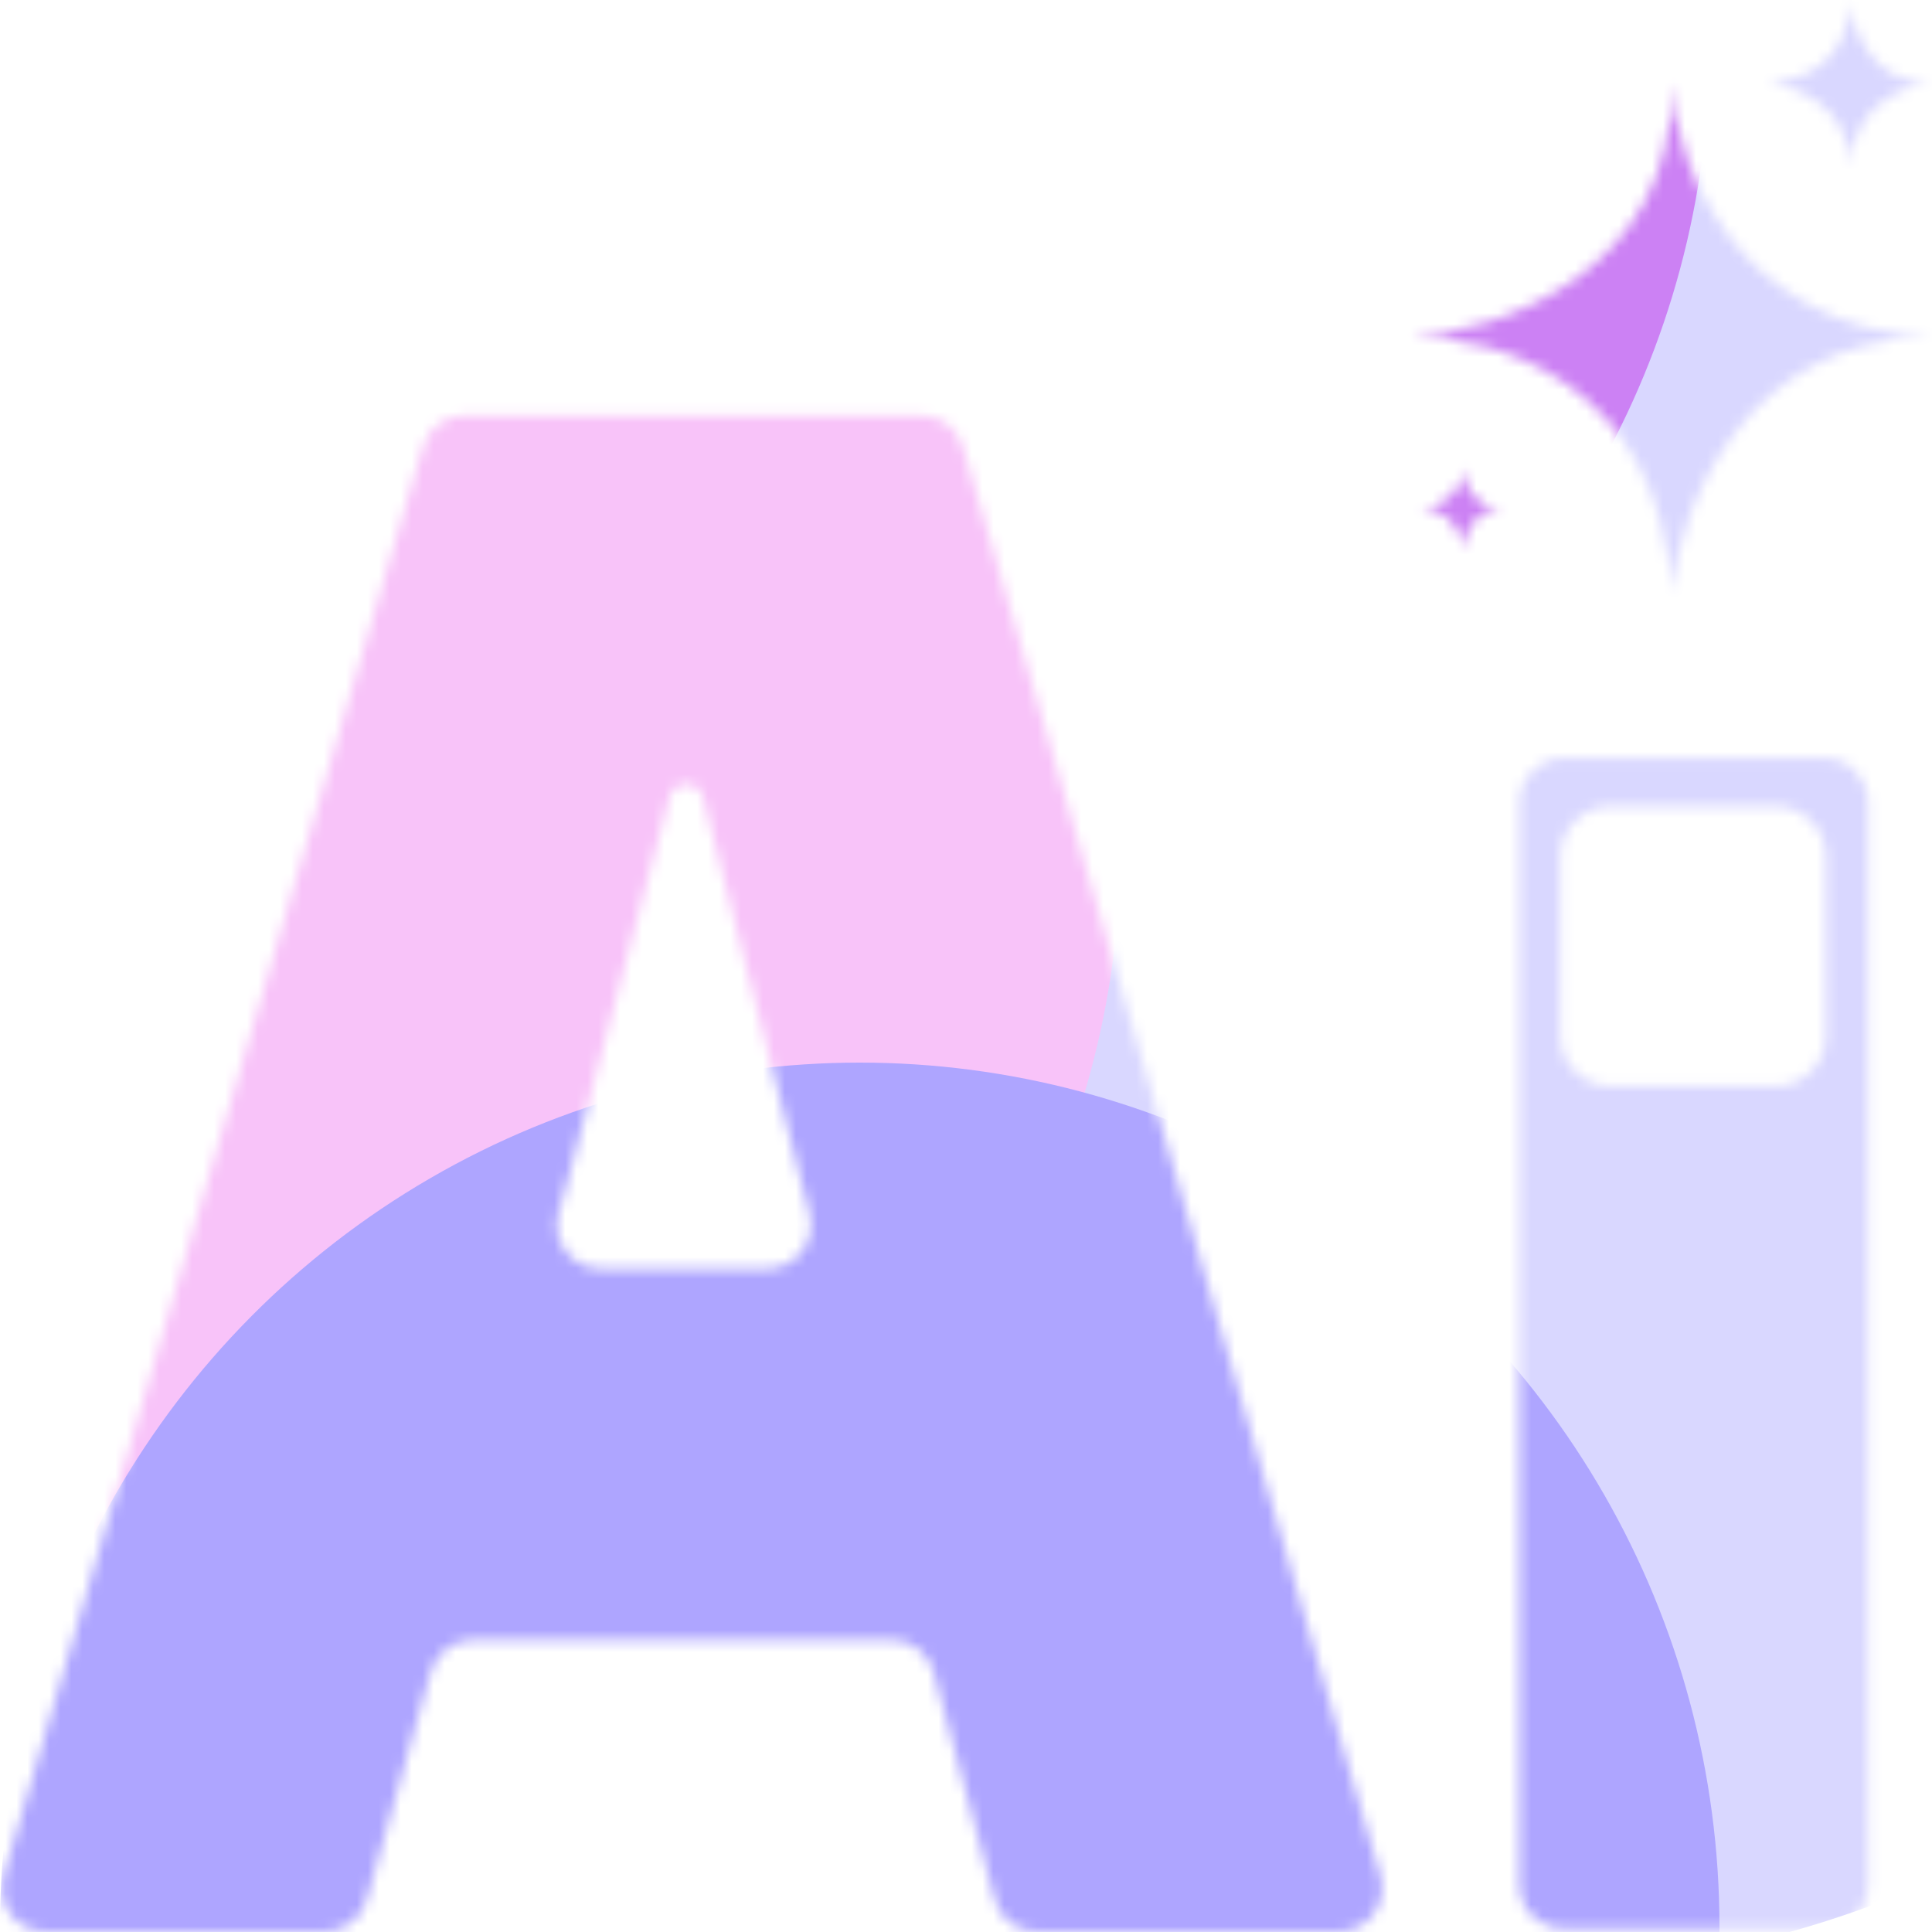 <svg width="176" height="176" viewBox="0 0 176 176" fill="none" xmlns="http://www.w3.org/2000/svg">
<g clip-path="url(#clip0_295_35172)">
<mask id="mask0_295_35172" style="mask-type:alpha" maskUnits="userSpaceOnUse" x="0" y="0" width="176" height="176">
<path fill-rule="evenodd" clip-rule="evenodd" d="M168.573 0C168.645 2.392 167.253 7.252 161.11 7.553C163.591 7.821 168.55 9.716 168.537 15.141C168.861 9.401 173.647 7.715 176 7.589C170.478 7.702 168.748 2.577 168.573 0ZM152.251 53.923C151.262 34.795 136.018 30.496 128.52 30.737C136.595 30.174 152.646 24.748 152.251 7.552C152.663 14.878 157.986 29.771 175.982 30.737C158.975 30.737 153.075 46.194 152.251 53.923ZM133.173 50.137C133.018 47.014 130.627 46.312 129.45 46.352C130.717 46.26 133.235 45.374 133.173 42.566C133.238 43.763 134.073 46.194 136.895 46.352C134.228 46.352 133.302 48.875 133.173 50.137ZM33.401 173.083C32.916 174.808 31.343 176 29.551 176H4.163C1.494 176 -0.427 173.435 0.325 170.873L38.524 40.708C39.024 39.005 40.587 37.835 42.362 37.835H83.877C85.654 37.835 87.218 39.007 87.717 40.713L125.752 170.878C126.5 173.438 124.58 176 121.913 176H94.469C92.659 176 91.074 174.784 90.605 173.036L85.06 152.362C84.591 150.613 83.007 149.398 81.197 149.398H43.094C41.302 149.398 39.729 150.59 39.243 152.315L33.401 173.083ZM51.723 107.536L50.891 110.495C50.173 113.047 52.091 115.578 54.741 115.578H69.871C72.488 115.578 74.4 113.106 73.743 110.573L72.954 107.536L64.034 72.634C63.855 71.936 63.227 71.448 62.507 71.448C61.792 71.448 61.167 71.929 60.984 72.62L51.723 107.536ZM170.194 171.706C170.194 173.915 168.403 175.706 166.194 175.706H142.417C140.207 175.706 138.417 173.915 138.417 171.706V73.064C138.417 70.855 140.207 69.064 142.417 69.064H166.194C168.403 69.064 170.194 70.855 170.194 73.064V171.706ZM166.336 94.365C166.336 96.906 164.276 98.965 161.736 98.965H146.739C144.199 98.965 142.139 96.906 142.139 94.365V78.046C142.139 75.505 144.199 73.446 146.739 73.446H161.736C164.276 73.446 166.336 75.505 166.336 78.046V94.365Z" fill="white"/>
</mask>
<g mask="url(#mask0_295_35172)">
<g filter="url(#filter0_f_295_35172)">
<ellipse cx="137.28" cy="87.12" rx="94.16" ry="92.4" fill="#D9D7FF"/>
</g>
<g filter="url(#filter1_f_295_35172)">
<ellipse cx="77.44" cy="3.96" rx="78.32" ry="78.76" fill="#CC81F4"/>
</g>
<g filter="url(#filter2_f_295_35172)">
<ellipse cx="23.76" cy="77" rx="78.32" ry="78.76" fill="#F8C3F9"/>
</g>
<g filter="url(#filter3_f_295_35172)">
<ellipse cx="78.32" cy="175.56" rx="78.32" ry="78.76" fill="#AEA5FF"/>
</g>
</g>
</g>
<defs>
<filter id="filter0_f_295_35172" x="-22.947" y="-71.347" width="320.455" height="316.935" filterUnits="userSpaceOnUse" color-interpolation-filters="sRGB">
<feFlood flood-opacity="0" result="BackgroundImageFix"/>
<feBlend mode="normal" in="SourceGraphic" in2="BackgroundImageFix" result="shape"/>
<feGaussianBlur stdDeviation="33.034" result="effect1_foregroundBlur_295_35172"/>
</filter>
<filter id="filter1_f_295_35172" x="-56.88" y="-130.8" width="268.64" height="269.52" filterUnits="userSpaceOnUse" color-interpolation-filters="sRGB">
<feFlood flood-opacity="0" result="BackgroundImageFix"/>
<feBlend mode="normal" in="SourceGraphic" in2="BackgroundImageFix" result="shape"/>
<feGaussianBlur stdDeviation="28" result="effect1_foregroundBlur_295_35172"/>
</filter>
<filter id="filter2_f_295_35172" x="-110.56" y="-57.76" width="268.64" height="269.52" filterUnits="userSpaceOnUse" color-interpolation-filters="sRGB">
<feFlood flood-opacity="0" result="BackgroundImageFix"/>
<feBlend mode="normal" in="SourceGraphic" in2="BackgroundImageFix" result="shape"/>
<feGaussianBlur stdDeviation="28" result="effect1_foregroundBlur_295_35172"/>
</filter>
<filter id="filter3_f_295_35172" x="-56" y="40.8" width="268.64" height="269.52" filterUnits="userSpaceOnUse" color-interpolation-filters="sRGB">
<feFlood flood-opacity="0" result="BackgroundImageFix"/>
<feBlend mode="normal" in="SourceGraphic" in2="BackgroundImageFix" result="shape"/>
<feGaussianBlur stdDeviation="28" result="effect1_foregroundBlur_295_35172"/>
</filter>
<clipPath id="clip0_295_35172">
<rect width="176" height="176" fill="white"/>
</clipPath>
</defs>
</svg>
